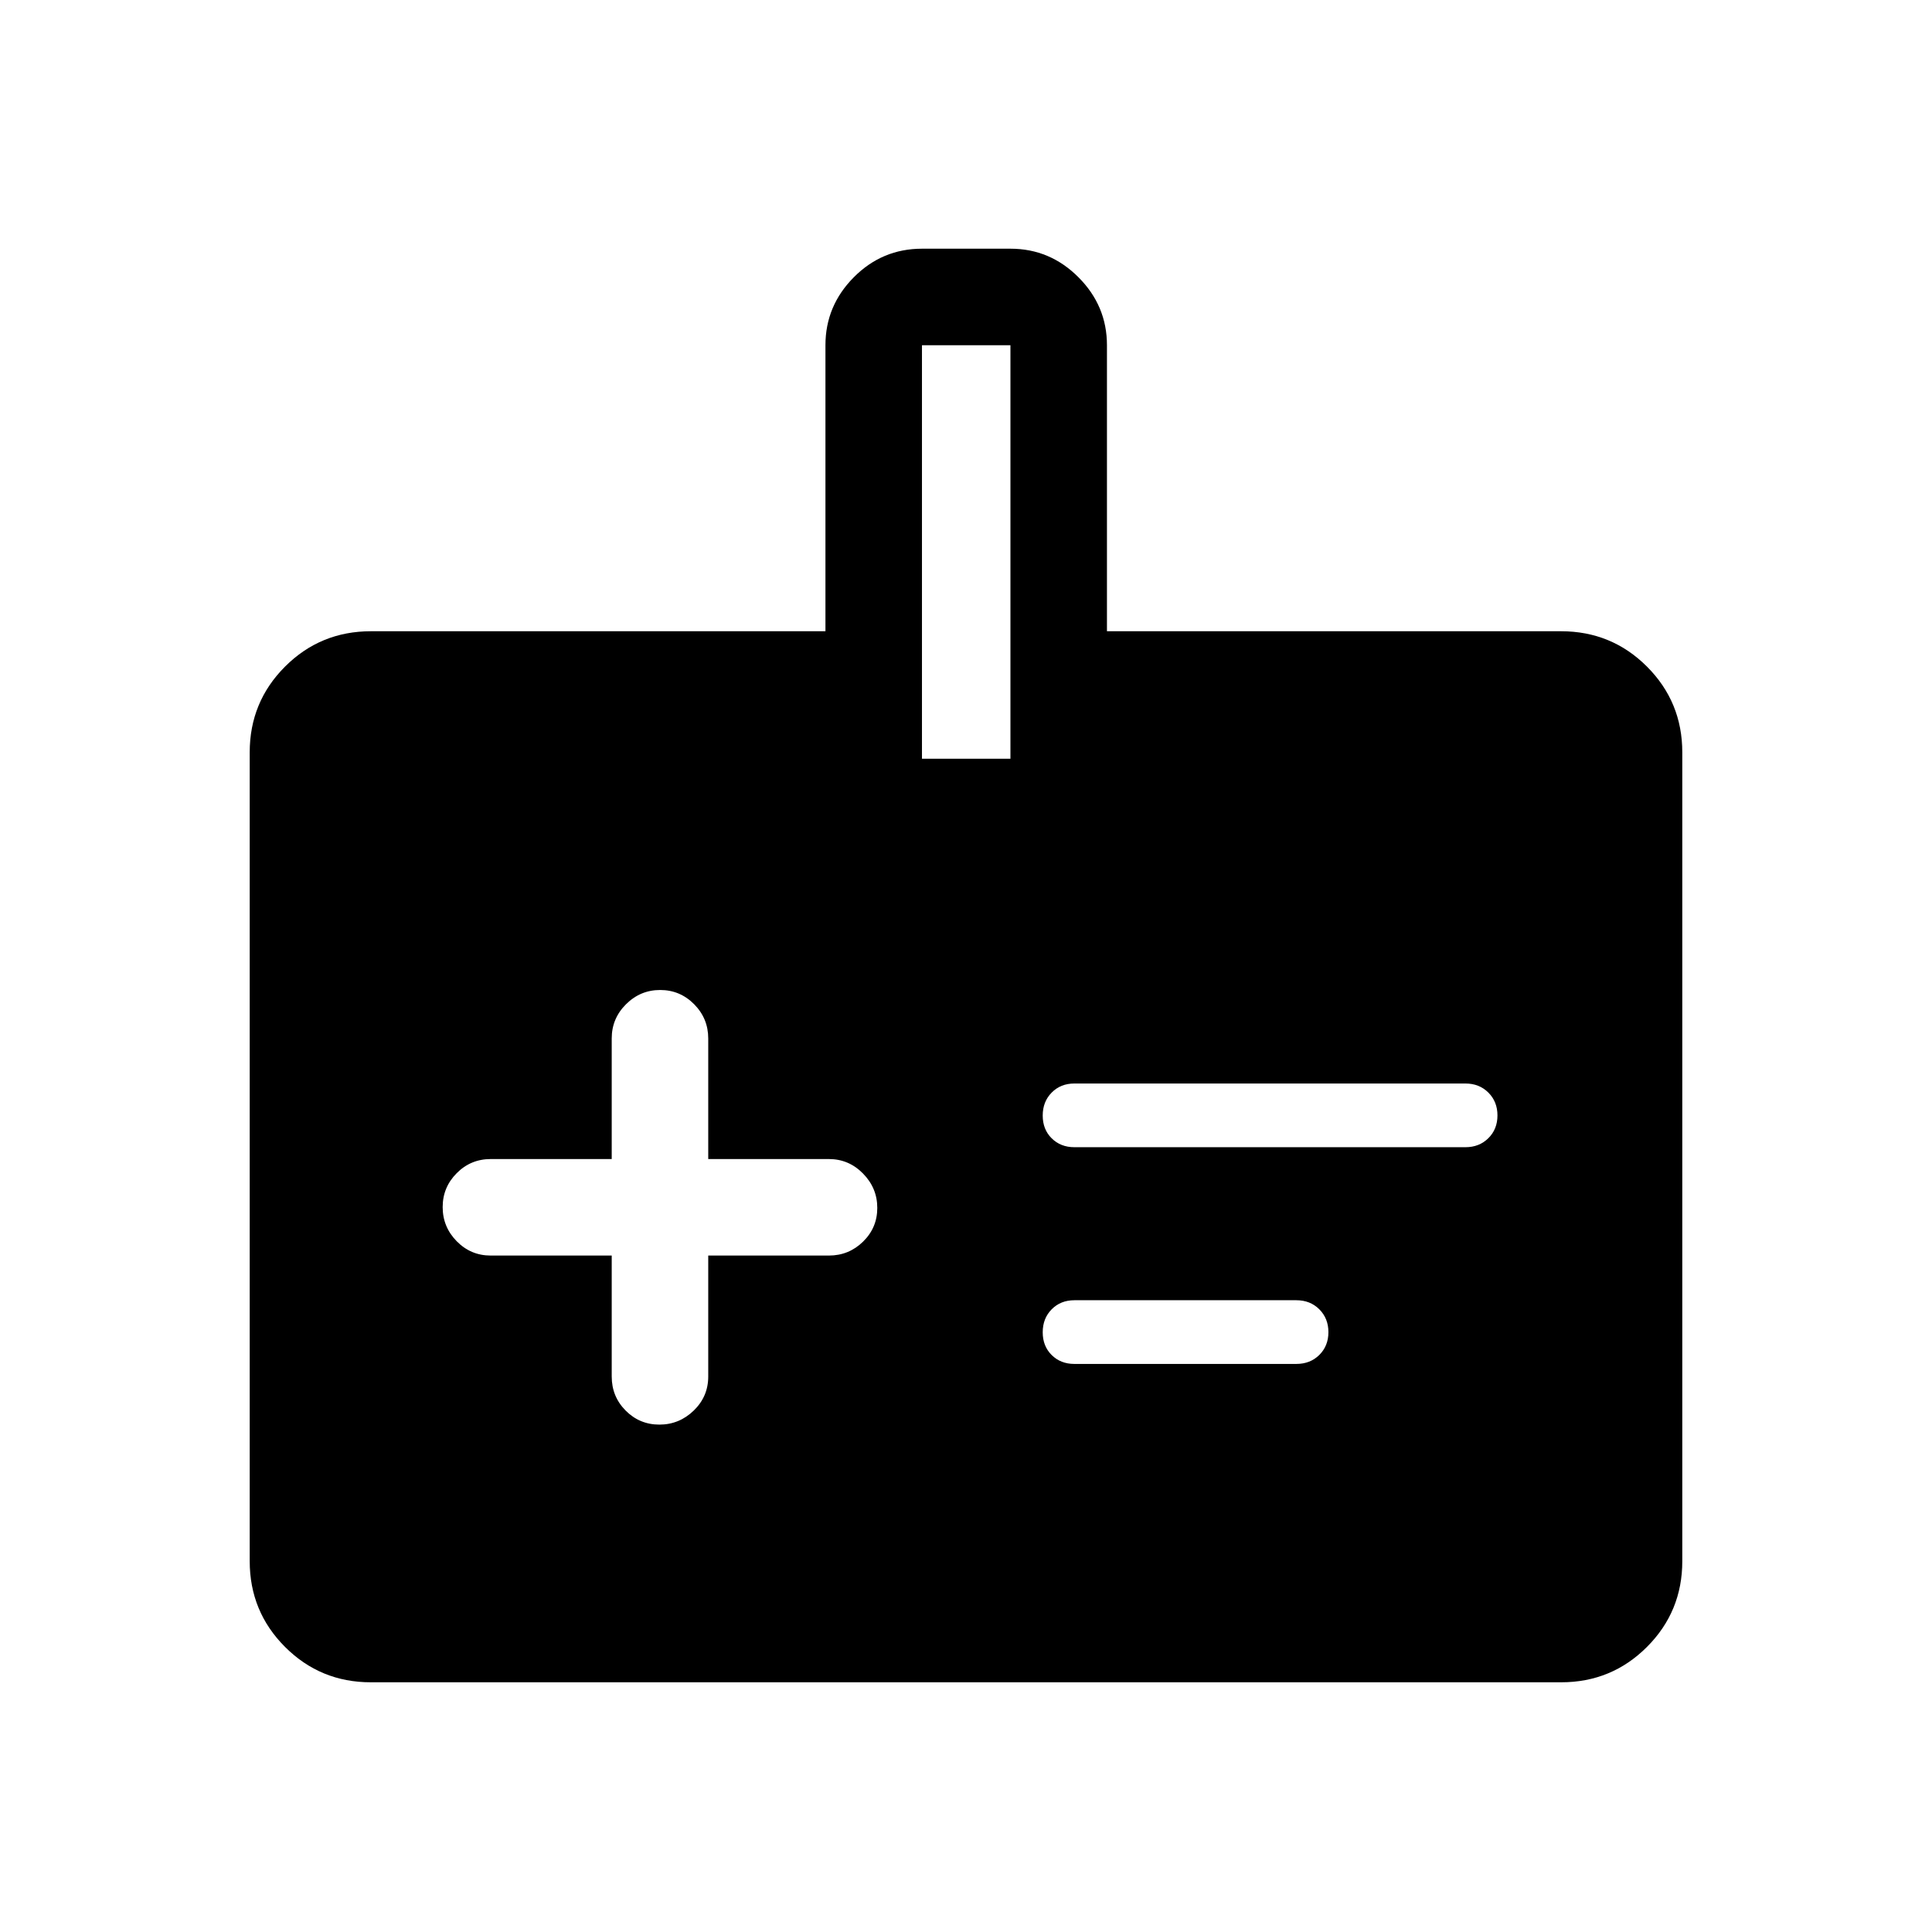 <svg xmlns="http://www.w3.org/2000/svg" height="20" viewBox="0 -960 960 960" width="20"><path d="M303.96-336.12V-276q0 9.93 6.92 16.91 6.92 6.97 16.77 6.97t17.06-6.97q7.21-6.98 7.21-16.91v-60.12h59.93q9.93 0 17-6.91 7.07-6.92 7.07-16.77t-7.07-17.06q-7.07-7.22-17-7.22h-59.93V-444q0-9.93-7.01-17.01-7.02-7.07-16.87-7.07-9.85 0-16.96 7.07-7.12 7.08-7.12 17.01v59.92h-60.11q-9.94 0-16.91 7.02-6.98 7.01-6.98 16.86t6.98 16.97q6.97 7.11 16.91 7.11h60.11Zm229.89-53.84h194.3q6.9 0 11.41-4.48 4.52-4.47 4.52-11.31 0-6.84-4.52-11.35-4.51-4.51-11.41-4.51h-194.3q-6.82 0-11.28 4.51-4.45 4.51-4.45 11.41t4.45 11.31q4.46 4.42 11.28 4.42Zm0 107.69h110.3q6.9 0 11.41-4.47 4.52-4.48 4.52-11.32t-4.52-11.35q-4.51-4.51-11.41-4.51h-110.3q-6.82 0-11.28 4.51-4.45 4.51-4.45 11.41t4.45 11.31q4.46 4.42 11.28 4.42ZM184.26-124.08q-25.05 0-42.62-17.56-17.56-17.57-17.56-42.63v-401.89q0-25.05 17.56-42.62 17.57-17.56 42.71-17.56h225.81v-142.12q0-19.58 14.09-33.77 14.1-14.19 33.89-14.19h43.99q19.59 0 33.75 14.19t14.16 33.77v142.12h225.61q25.14 0 42.71 17.56 17.56 17.57 17.56 42.62v401.89q0 25.06-17.56 42.63-17.57 17.56-42.62 17.56H184.26ZM458.12-583h43.96v-205.46h-43.96V-583Z"/></svg>